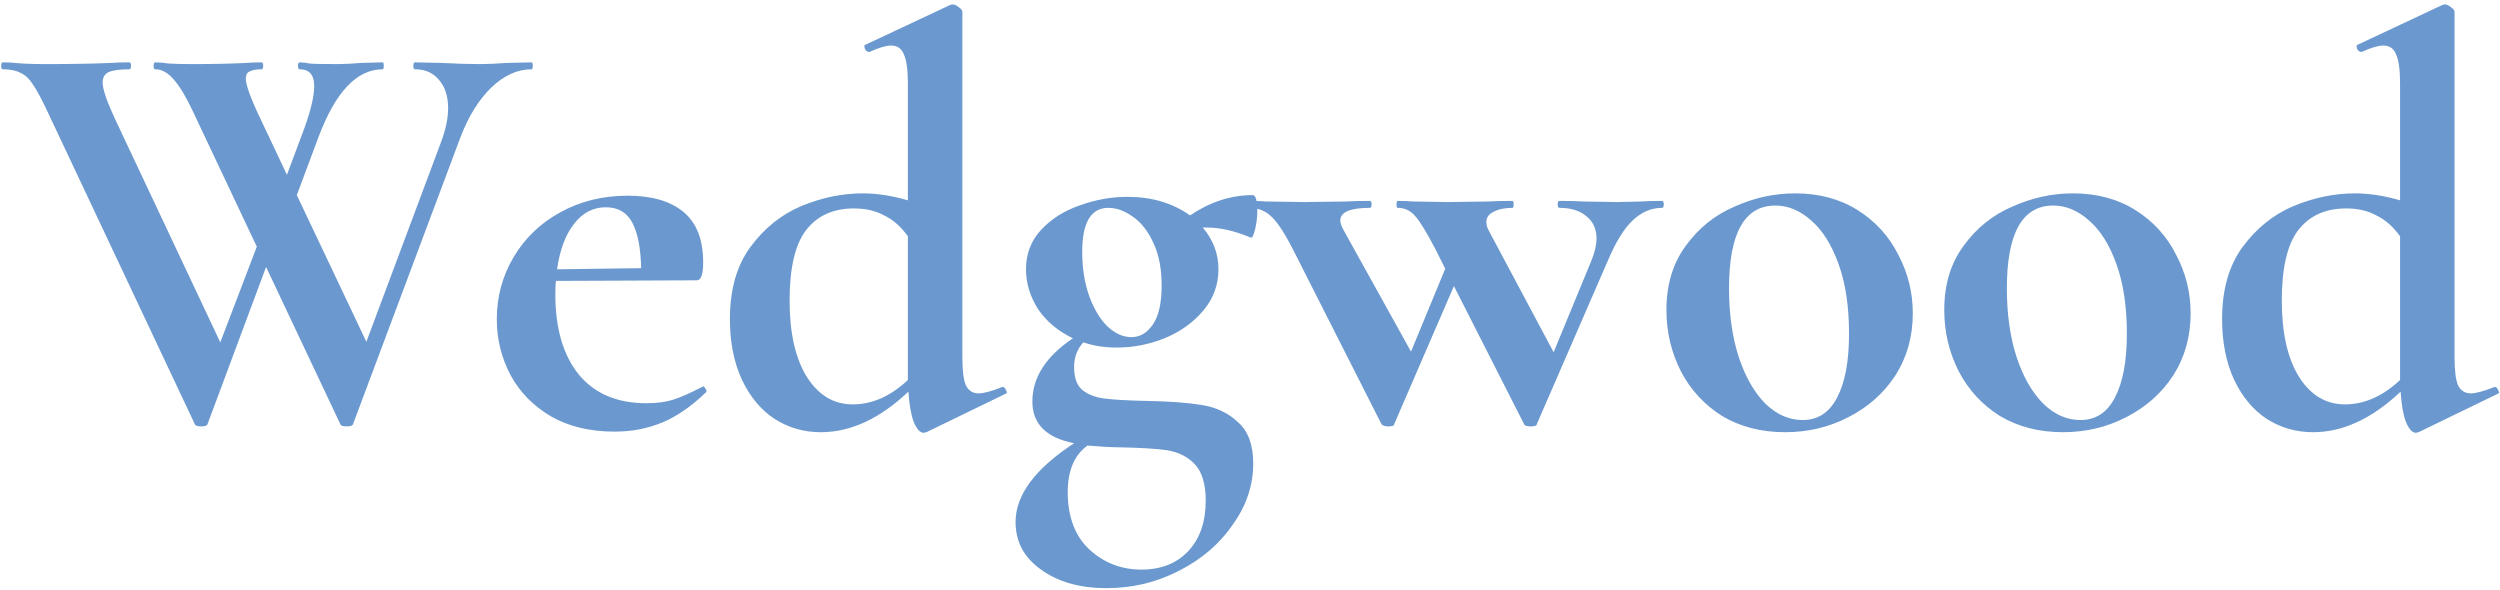 <svg width="483" height="114" viewBox="0 0 483 114" fill="none" xmlns="http://www.w3.org/2000/svg">
<path d="M102.704 12.046C102.853 12.046 102.928 12.27 102.928 12.718C102.928 13.166 102.853 13.39 102.704 13.39C99.941 13.39 97.328 14.585 94.864 16.974C92.475 19.289 90.496 22.5 88.928 26.606L68.208 81.934C68.133 82.233 67.723 82.382 66.976 82.382C66.229 82.382 65.819 82.233 65.744 81.934L51.408 51.582L40.096 81.934C40.021 82.233 39.611 82.382 38.864 82.382C38.117 82.382 37.707 82.233 37.632 81.934L9.072 21.342C7.952 18.953 7.019 17.235 6.272 16.19C5.6 15.145 4.816 14.435 3.92 14.062C3.099 13.614 1.979 13.39 0.56 13.39C0.336 13.39 0.224 13.166 0.224 12.718C0.224 12.27 0.336 12.046 0.56 12.046C1.68 12.046 2.464 12.084 2.912 12.158C4.405 12.307 6.347 12.382 8.736 12.382C13.739 12.382 17.957 12.307 21.392 12.158C22.363 12.084 23.557 12.046 24.976 12.046C25.2 12.046 25.312 12.27 25.312 12.718C25.312 13.166 25.2 13.39 24.976 13.39C23.109 13.39 21.765 13.577 20.944 13.95C20.197 14.323 19.824 14.995 19.824 15.966C19.824 17.235 20.683 19.7 22.4 23.358L42.56 66.142L49.616 47.662L37.184 21.342C35.915 18.654 34.72 16.675 33.6 15.406C32.48 14.062 31.285 13.39 30.016 13.39C29.792 13.39 29.68 13.166 29.68 12.718C29.68 12.27 29.792 12.046 30.016 12.046C30.763 12.046 31.621 12.121 32.592 12.27C33.637 12.345 35.093 12.382 36.96 12.382C41.216 12.382 44.763 12.307 47.6 12.158C48.347 12.084 49.317 12.046 50.512 12.046C50.736 12.046 50.848 12.27 50.848 12.718C50.848 13.166 50.736 13.39 50.512 13.39C49.467 13.39 48.683 13.54 48.16 13.838C47.712 14.062 47.488 14.51 47.488 15.182C47.488 16.451 48.496 19.177 50.512 23.358L55.44 33.774L58.24 26.27C59.883 22.014 60.704 18.803 60.704 16.638C60.704 14.473 59.771 13.39 57.904 13.39C57.68 13.39 57.568 13.166 57.568 12.718C57.568 12.27 57.68 12.046 57.904 12.046C58.501 12.046 59.136 12.121 59.808 12.27C60.555 12.345 62.347 12.382 65.184 12.382C66.453 12.382 67.984 12.307 69.776 12.158L73.92 12.046C74.069 12.046 74.144 12.27 74.144 12.718C74.144 13.166 74.069 13.39 73.92 13.39C68.917 13.39 64.773 17.796 61.488 26.606L57.344 37.694L70.784 66.03L85.232 27.39C86.128 25.001 86.576 22.835 86.576 20.894C86.576 18.579 85.979 16.75 84.784 15.406C83.664 14.062 82.133 13.39 80.192 13.39C79.968 13.39 79.856 13.166 79.856 12.718C79.856 12.27 79.968 12.046 80.192 12.046L85.344 12.158C88.032 12.307 90.496 12.382 92.736 12.382C94.229 12.382 95.947 12.307 97.888 12.158L102.704 12.046ZM135.852 74.654C136.001 74.654 136.15 74.803 136.3 75.102C136.524 75.401 136.561 75.625 136.412 75.774C133.649 78.462 130.849 80.403 128.012 81.598C125.174 82.793 122.076 83.39 118.716 83.39C114.012 83.39 109.942 82.419 106.508 80.478C103.073 78.462 100.46 75.811 98.668 72.526C96.876 69.166 95.98 65.545 95.98 61.662C95.98 57.331 97.062 53.337 99.228 49.678C101.393 46.02 104.38 43.145 108.188 41.054C112.07 38.889 116.438 37.806 121.292 37.806C125.921 37.806 129.505 38.852 132.044 40.942C134.582 43.033 135.852 46.281 135.852 50.686C135.852 53.001 135.441 54.158 134.62 54.158L107.404 54.27C107.329 54.793 107.292 55.651 107.292 56.846C107.292 63.417 108.785 68.569 111.772 72.302C114.833 76.035 119.201 77.902 124.876 77.902C126.892 77.902 128.609 77.678 130.028 77.23C131.446 76.782 133.313 75.961 135.628 74.766L135.852 74.654ZM117.036 40.046C114.572 40.046 112.518 41.129 110.876 43.294C109.233 45.385 108.15 48.297 107.628 52.03L123.868 51.806C123.793 47.998 123.233 45.086 122.188 43.07C121.142 41.054 119.425 40.046 117.036 40.046ZM193.768 74.766C193.992 74.766 194.179 74.953 194.328 75.326C194.552 75.7 194.589 75.924 194.44 75.998L178.984 83.502L178.424 83.614C177.752 83.614 177.117 82.905 176.52 81.486C175.997 80.067 175.661 78.126 175.512 75.662C169.987 80.889 164.349 83.502 158.6 83.502C155.315 83.502 152.328 82.644 149.64 80.926C147.027 79.209 144.936 76.707 143.368 73.422C141.8 70.062 141.016 66.142 141.016 61.662C141.016 55.987 142.323 51.358 144.936 47.774C147.624 44.115 150.909 41.465 154.792 39.822C158.749 38.179 162.707 37.358 166.664 37.358C169.427 37.358 172.339 37.806 175.4 38.702V16.078C175.4 13.465 175.139 11.598 174.616 10.478C174.168 9.358 173.347 8.798 172.152 8.798C171.181 8.798 169.8 9.209 168.008 10.03H167.896C167.597 10.03 167.336 9.843 167.112 9.47C166.963 9.022 166.963 8.761 167.112 8.686L183.576 0.958L184.024 0.846C184.397 0.846 184.808 1.033 185.256 1.406C185.704 1.705 185.928 2.003 185.928 2.302V69.054C185.928 71.593 186.152 73.385 186.6 74.43C187.123 75.475 187.944 75.998 189.064 75.998C190.035 75.998 191.565 75.588 193.656 74.766H193.768ZM164.76 78.126C168.493 78.126 172.04 76.558 175.4 73.422V72.862V45.646C174.056 43.779 172.525 42.435 170.808 41.614C169.165 40.718 167.224 40.27 164.984 40.27C160.952 40.27 157.853 41.689 155.688 44.526C153.597 47.289 152.552 51.806 152.552 58.078C152.552 64.35 153.672 69.278 155.912 72.862C158.152 76.371 161.101 78.126 164.76 78.126ZM221.406 77.454C225.811 77.529 229.395 77.79 232.158 78.238C234.995 78.686 237.347 79.806 239.214 81.598C241.155 83.316 242.126 85.966 242.126 89.55C242.126 93.731 240.819 97.651 238.206 101.31C235.667 105.043 232.195 108.03 227.79 110.27C223.459 112.51 218.792 113.63 213.79 113.63C208.638 113.63 204.419 112.435 201.134 110.046C197.848 107.731 196.206 104.67 196.206 100.862C196.206 95.635 199.976 90.558 207.518 85.63C202.142 84.585 199.454 81.897 199.454 77.566C199.454 72.937 202.067 68.868 207.294 65.358C204.456 64.014 202.216 62.148 200.574 59.758C199.006 57.294 198.222 54.718 198.222 52.03C198.222 49.044 199.192 46.505 201.134 44.414C203.075 42.324 205.539 40.755 208.526 39.71C211.587 38.59 214.686 38.03 217.822 38.03C222.526 38.03 226.558 39.225 229.918 41.614C233.8 39.001 237.832 37.694 242.014 37.694C242.611 37.694 242.91 38.739 242.91 40.83C242.91 41.95 242.76 43.145 242.462 44.414C242.163 45.609 241.864 46.094 241.566 45.87C238.504 44.601 235.742 43.966 233.278 43.966H232.382C234.398 46.355 235.406 49.044 235.406 52.03C235.406 55.017 234.435 57.667 232.494 59.982C230.552 62.297 228.051 64.089 224.99 65.358C222.003 66.553 218.904 67.15 215.694 67.15C213.379 67.15 211.251 66.814 209.31 66.142C208.115 67.412 207.518 69.017 207.518 70.958C207.518 72.974 208.04 74.43 209.086 75.326C210.206 76.222 211.662 76.782 213.454 77.006C215.246 77.23 217.896 77.379 221.406 77.454ZM214.126 40.158C210.766 40.158 209.086 42.995 209.086 48.67C209.086 51.806 209.534 54.644 210.43 57.182C211.326 59.646 212.483 61.587 213.902 63.006C215.395 64.425 216.963 65.134 218.606 65.134C220.248 65.134 221.63 64.313 222.75 62.67C223.87 61.028 224.43 58.526 224.43 55.166C224.43 51.956 223.907 49.23 222.862 46.99C221.816 44.675 220.472 42.958 218.83 41.838C217.262 40.718 215.694 40.158 214.126 40.158ZM220.51 110.046C224.318 110.046 227.342 108.851 229.582 106.462C231.822 104.073 232.942 100.825 232.942 96.718C232.942 93.507 232.232 91.156 230.814 89.662C229.47 88.243 227.678 87.347 225.438 86.974C223.272 86.675 220.099 86.489 215.918 86.414C215.246 86.414 214.312 86.377 213.118 86.302C211.923 86.228 210.915 86.153 210.094 86.078C207.555 87.945 206.286 90.931 206.286 95.038C206.286 99.817 207.667 103.513 210.43 106.126C213.267 108.739 216.627 110.046 220.51 110.046ZM321.105 38.814C321.329 38.814 321.441 39.038 321.441 39.486C321.441 39.934 321.329 40.158 321.105 40.158C319.014 40.158 317.11 40.98 315.393 42.622C313.75 44.19 312.182 46.729 310.689 50.238L296.913 81.934C296.913 82.233 296.54 82.382 295.793 82.382C294.972 82.382 294.524 82.233 294.449 81.934L280.897 55.278L269.361 81.934C269.361 82.233 268.988 82.382 268.241 82.382C267.569 82.382 267.121 82.233 266.897 81.934L249.761 48.11C248.118 44.9 246.7 42.772 245.505 41.726C244.385 40.681 242.966 40.158 241.249 40.158C241.025 40.158 240.913 39.934 240.913 39.486C240.913 39.038 241.025 38.814 241.249 38.814C242.593 38.814 243.713 38.852 244.609 38.926L252.113 39.038L260.065 38.926C261.185 38.852 262.716 38.814 264.657 38.814C264.881 38.814 264.993 39.038 264.993 39.486C264.993 39.934 264.881 40.158 264.657 40.158C260.849 40.158 258.945 40.98 258.945 42.622C258.945 43.07 259.169 43.705 259.617 44.526L272.609 67.934L279.217 51.918L277.313 48.11C275.596 44.825 274.289 42.697 273.393 41.726C272.497 40.681 271.377 40.158 270.033 40.158C269.884 40.158 269.809 39.934 269.809 39.486C269.809 39.038 269.884 38.814 270.033 38.814C271.228 38.814 272.198 38.852 272.945 38.926L279.665 39.038L287.617 38.926C288.737 38.852 290.268 38.814 292.209 38.814C292.358 38.814 292.433 39.038 292.433 39.486C292.433 39.934 292.358 40.158 292.209 40.158C290.716 40.158 289.484 40.419 288.513 40.942C287.617 41.39 287.169 42.025 287.169 42.846C287.169 43.444 287.318 44.004 287.617 44.526L300.161 68.046L307.553 50.126C308.15 48.558 308.449 47.214 308.449 46.094C308.449 44.227 307.777 42.772 306.433 41.726C305.164 40.681 303.446 40.158 301.281 40.158C301.057 40.158 300.945 39.934 300.945 39.486C300.945 39.038 301.057 38.814 301.281 38.814C303.297 38.814 304.79 38.852 305.761 38.926L312.481 39.038L317.073 38.926C317.894 38.852 319.238 38.814 321.105 38.814ZM344.913 83.502C340.283 83.502 336.214 82.457 332.705 80.366C329.27 78.201 326.619 75.326 324.753 71.742C322.886 68.084 321.953 64.126 321.953 59.87C321.953 55.017 323.185 50.91 325.649 47.55C328.113 44.115 331.249 41.577 335.057 39.934C338.865 38.217 342.785 37.358 346.817 37.358C351.446 37.358 355.478 38.441 358.913 40.606C362.347 42.772 364.961 45.646 366.753 49.23C368.619 52.739 369.553 56.51 369.553 60.542C369.553 65.022 368.433 69.017 366.193 72.526C363.953 75.961 360.929 78.649 357.121 80.59C353.387 82.531 349.318 83.502 344.913 83.502ZM348.273 81.15C351.185 81.15 353.387 79.731 354.881 76.894C356.449 73.982 357.233 69.838 357.233 64.462C357.233 59.236 356.561 54.755 355.217 51.022C353.873 47.289 352.118 44.489 349.953 42.622C347.787 40.681 345.473 39.71 343.009 39.71C337.035 39.71 334.049 45.049 334.049 55.726C334.049 60.729 334.683 65.171 335.953 69.054C337.222 72.862 338.939 75.849 341.105 78.014C343.27 80.105 345.659 81.15 348.273 81.15ZM398.59 83.502C393.96 83.502 389.891 82.457 386.382 80.366C382.947 78.201 380.296 75.326 378.43 71.742C376.563 68.084 375.63 64.126 375.63 59.87C375.63 55.017 376.862 50.91 379.326 47.55C381.79 44.115 384.926 41.577 388.734 39.934C392.542 38.217 396.462 37.358 400.494 37.358C405.123 37.358 409.155 38.441 412.59 40.606C416.024 42.772 418.638 45.646 420.43 49.23C422.296 52.739 423.23 56.51 423.23 60.542C423.23 65.022 422.11 69.017 419.87 72.526C417.63 75.961 414.606 78.649 410.798 80.59C407.064 82.531 402.995 83.502 398.59 83.502ZM401.95 81.15C404.862 81.15 407.064 79.731 408.558 76.894C410.126 73.982 410.91 69.838 410.91 64.462C410.91 59.236 410.238 54.755 408.894 51.022C407.55 47.289 405.795 44.489 403.63 42.622C401.464 40.681 399.15 39.71 396.686 39.71C390.712 39.71 387.726 45.049 387.726 55.726C387.726 60.729 388.36 65.171 389.63 69.054C390.899 72.862 392.616 75.849 394.782 78.014C396.947 80.105 399.336 81.15 401.95 81.15ZM482.059 74.766C482.283 74.766 482.469 74.953 482.619 75.326C482.843 75.7 482.88 75.924 482.731 75.998L467.275 83.502L466.715 83.614C466.043 83.614 465.408 82.905 464.811 81.486C464.288 80.067 463.952 78.126 463.803 75.662C458.277 80.889 452.64 83.502 446.891 83.502C443.605 83.502 440.619 82.644 437.931 80.926C435.317 79.209 433.227 76.707 431.659 73.422C430.091 70.062 429.307 66.142 429.307 61.662C429.307 55.987 430.613 51.358 433.227 47.774C435.915 44.115 439.2 41.465 443.083 39.822C447.04 38.179 450.997 37.358 454.955 37.358C457.717 37.358 460.629 37.806 463.691 38.702V16.078C463.691 13.465 463.429 11.598 462.907 10.478C462.459 9.358 461.637 8.798 460.443 8.798C459.472 8.798 458.091 9.209 456.299 10.03H456.187C455.888 10.03 455.627 9.843 455.403 9.47C455.253 9.022 455.253 8.761 455.403 8.686L471.867 0.958L472.315 0.846C472.688 0.846 473.099 1.033 473.547 1.406C473.995 1.705 474.219 2.003 474.219 2.302V69.054C474.219 71.593 474.443 73.385 474.891 74.43C475.413 75.475 476.235 75.998 477.355 75.998C478.325 75.998 479.856 75.588 481.947 74.766H482.059ZM453.051 78.126C456.784 78.126 460.331 76.558 463.691 73.422V72.862V45.646C462.347 43.779 460.816 42.435 459.099 41.614C457.456 40.718 455.515 40.27 453.275 40.27C449.243 40.27 446.144 41.689 443.979 44.526C441.888 47.289 440.843 51.806 440.843 58.078C440.843 64.35 441.963 69.278 444.203 72.862C446.443 76.371 449.392 78.126 453.051 78.126Z" fill="#6B99CF"/>
</svg>
